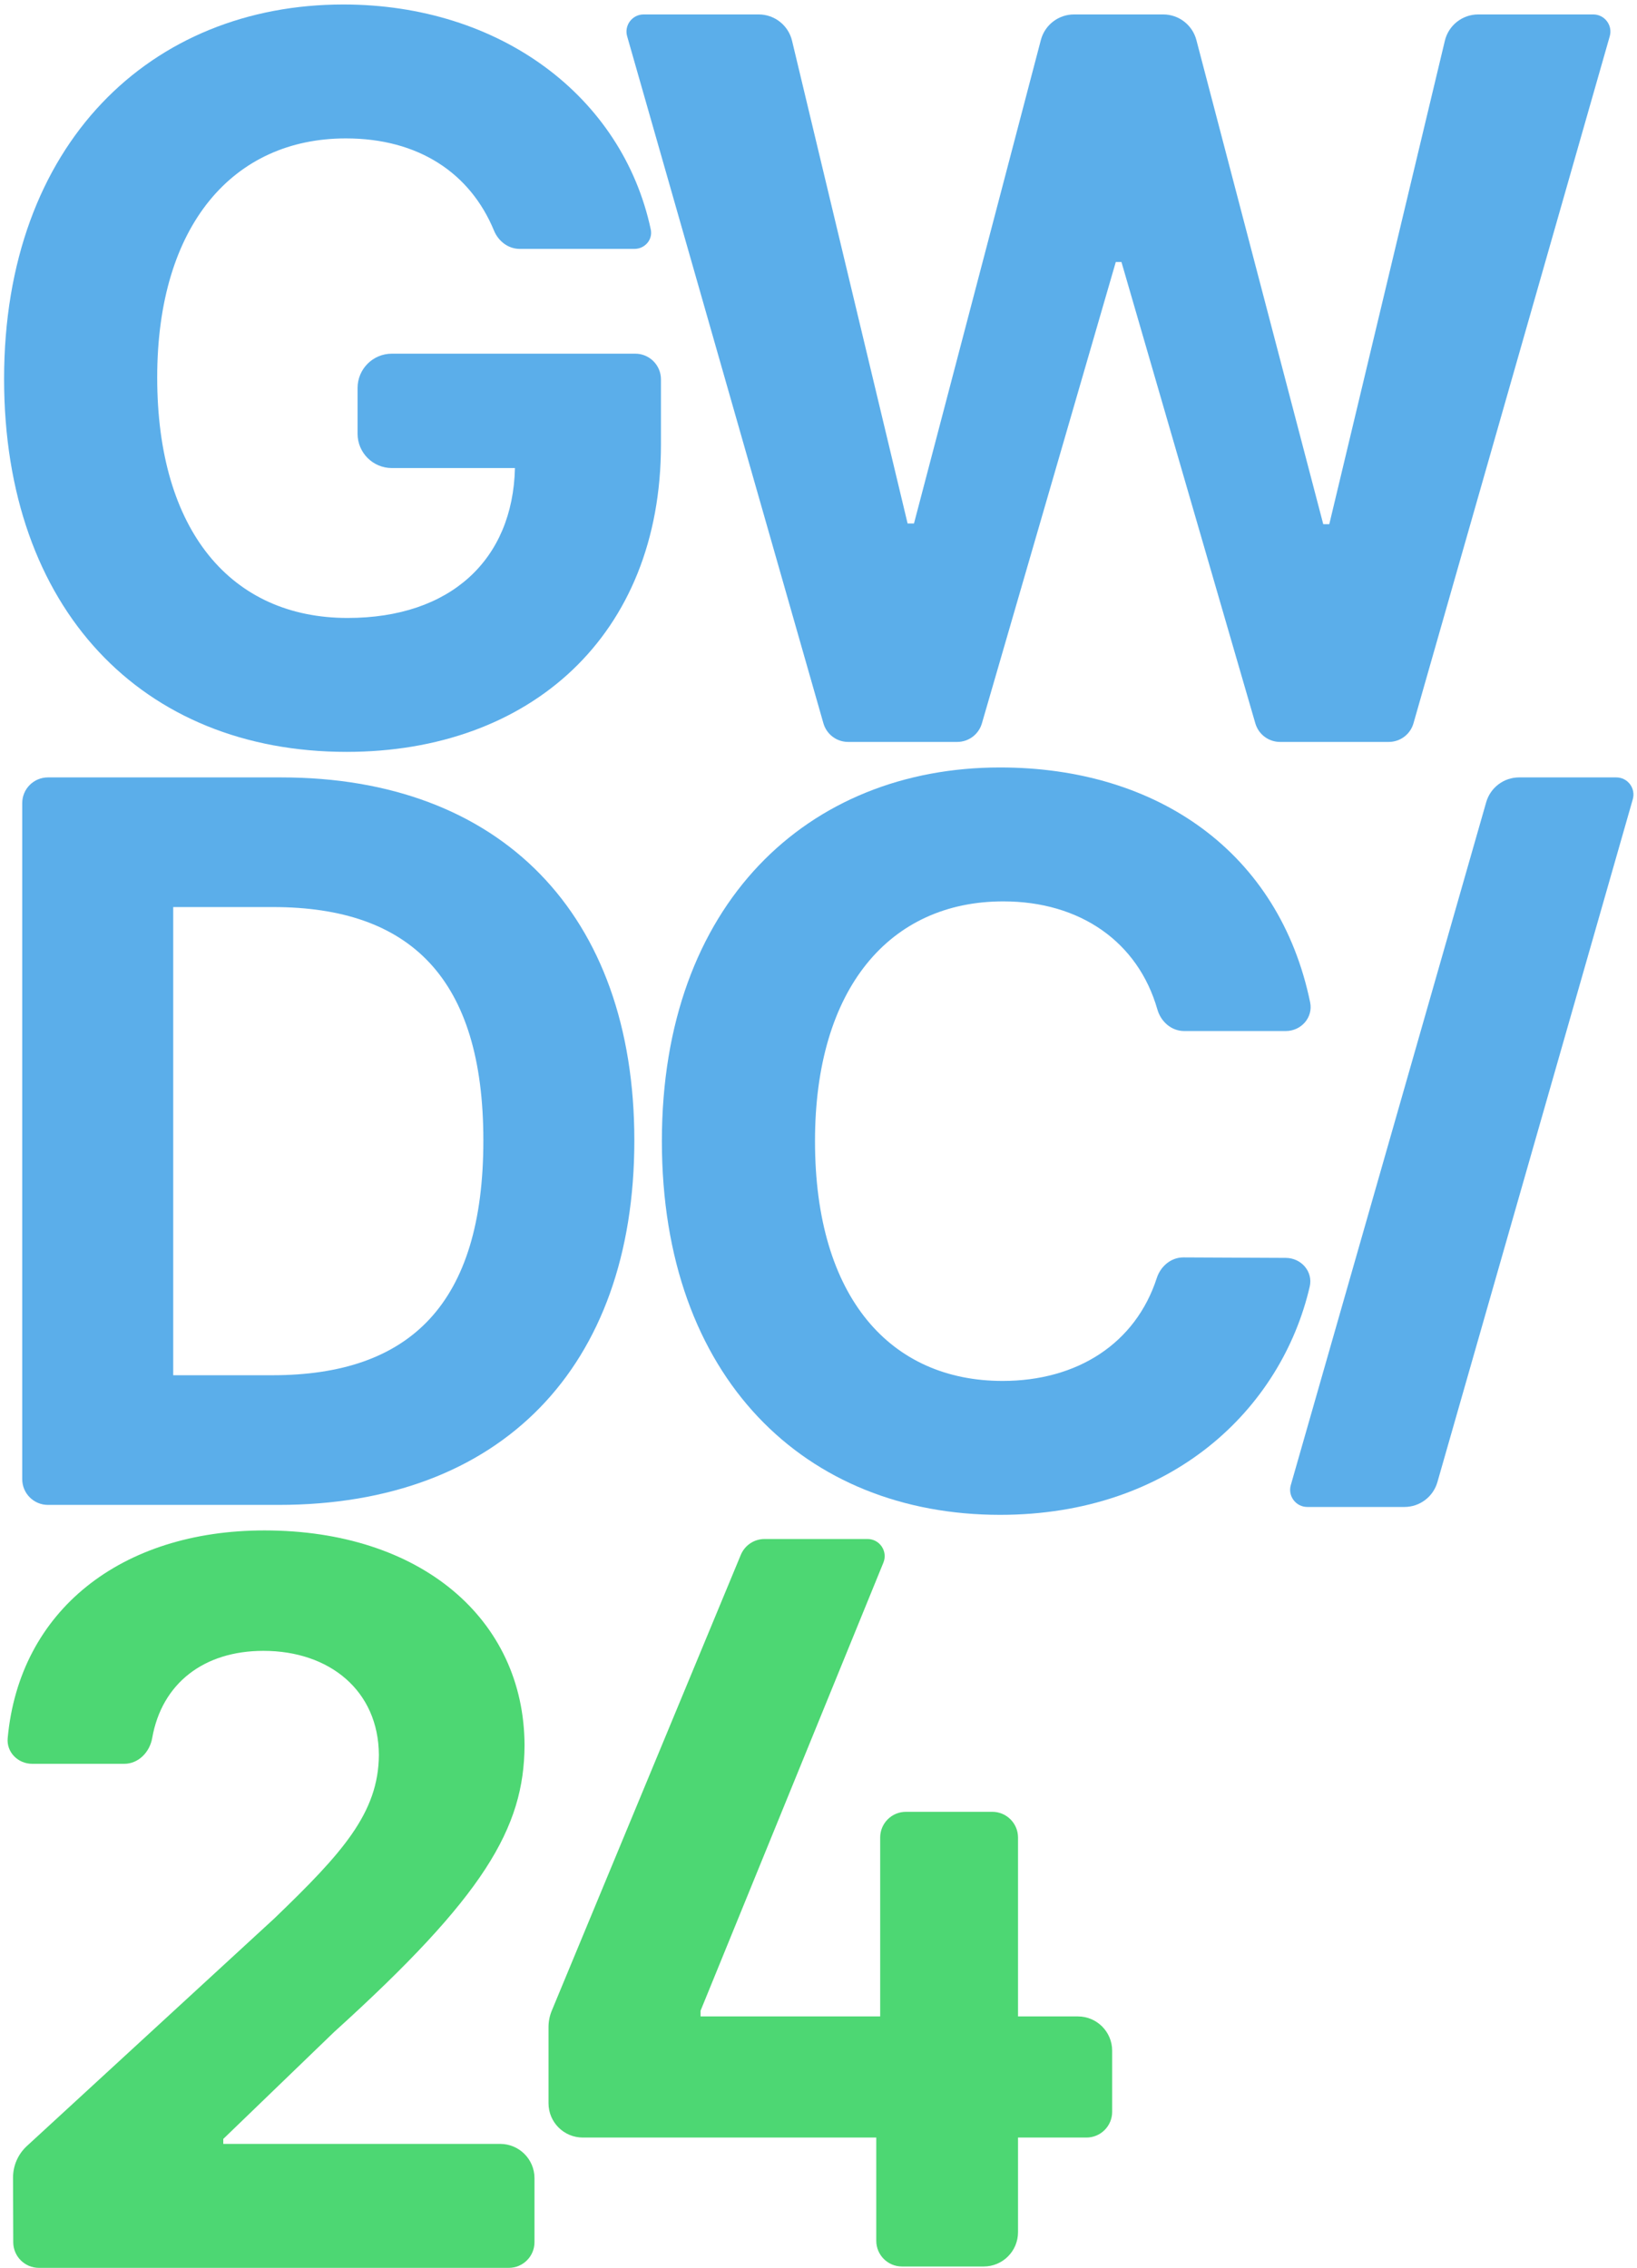 <svg xmlns="http://www.w3.org/2000/svg" width="267" height="370" viewBox="0 0 267 370" fill="none">
    <path d="M84.765 40.598C82.898 40.598 81.288 39.349 80.576 37.624C76.693 28.215 68.247 22.577 56.409 22.577C38.098 22.577 25.64 36.657 25.64 61.573C25.64 86.663 37.751 100.801 56.698 100.801C73.502 100.801 83.642 91.298 83.99 76.349H63.914C60.825 76.349 58.321 73.845 58.321 70.755V63.285C58.321 60.195 60.825 57.691 63.914 57.691H103.61C105.926 57.691 107.805 59.569 107.805 61.886V72.525C107.805 103.698 86.424 122.646 56.525 122.646C23.207 122.646 0.667 99.353 0.667 61.805C0.667 23.33 24.713 0.732 56.003 0.732C81.547 0.732 101.498 15.715 106.142 37.426C106.498 39.088 105.185 40.598 103.485 40.598H84.765Z" fill="#5BAEEA"/>
    <path d="M138.333 121.024C136.46 121.024 134.814 119.782 134.3 117.981L102.29 5.92C101.78 4.133 103.121 2.355 104.979 2.355H123.745C126.333 2.355 128.582 4.13 129.185 6.646L148.032 85.388H149.075L169.767 6.529C170.412 4.069 172.635 2.355 175.177 2.355H189.723C192.266 2.355 194.489 4.07 195.134 6.531L215.827 85.504H216.812L235.66 6.648C236.262 4.131 238.512 2.355 241.1 2.355H259.865C261.723 2.355 263.064 4.133 262.554 5.92L230.544 117.981C230.03 119.782 228.384 121.024 226.51 121.024H208.779C206.913 121.024 205.271 119.79 204.75 117.997L182.914 42.742H181.987L160.151 117.997C159.631 119.79 157.989 121.024 156.123 121.024H138.333Z" fill="#5BAEEA"/>
    <path d="M45.461 245.479H7.821C5.504 245.479 3.626 243.601 3.626 241.284V131.005C3.626 128.688 5.504 126.81 7.821 126.81H45.867C81.618 126.81 103.463 149.061 103.463 186.029C103.463 223.113 81.618 245.479 45.461 245.479ZM28.252 224.329H44.418C66.958 224.329 78.837 212.625 78.837 186.029C78.837 159.606 66.958 147.96 44.534 147.96H28.252V224.329Z" fill="#5BAEEA"/>
    <path d="M193.138 168.182C191.067 168.182 189.343 166.659 188.774 164.668C185.616 153.619 176.154 147.033 163.639 147.033C145.155 147.033 132.929 161.171 132.929 186.145C132.929 211.756 145.329 225.257 163.523 225.257C175.731 225.257 185.215 219.14 188.677 208.469C189.301 206.546 191.005 205.099 193.026 205.108L209.716 205.186C212.235 205.198 214.19 207.418 213.62 209.871C208.979 229.868 191.093 247.101 163.117 247.101C131.364 247.101 107.955 224.793 107.955 186.145C107.955 147.438 131.77 125.188 163.117 125.188C188.862 125.188 208.651 139.102 213.688 163.499C214.197 165.968 212.232 168.182 209.712 168.182H193.138Z" fill="#5BAEEA"/>
    <path d="M263.624 126.81C265.483 126.81 266.824 128.589 266.313 130.376L234.446 241.76C233.759 244.16 231.565 245.815 229.068 245.815H213.222C211.364 245.815 210.022 244.036 210.534 242.249L242.401 130.865C243.088 128.465 245.282 126.81 247.779 126.81H263.624Z" fill="#5BAEEA"/>
    <path d="M6.355 369.934C4.043 369.934 2.167 368.064 2.16 365.753L2.125 355.228C2.119 353.264 2.939 351.388 4.384 350.059L44.762 312.918C55.771 302.314 61.739 295.766 61.797 286.264C61.739 275.776 53.743 269.286 42.966 269.286C33.227 269.286 26.389 274.603 24.823 283.514C24.42 285.804 22.59 287.712 20.265 287.712H5.257C2.944 287.712 1.044 285.835 1.254 283.532C3.155 262.712 19.752 249.643 43.139 249.643C68.635 249.643 85.496 264.129 85.554 284.699C85.496 298.2 78.949 309.325 54.496 331.46L36.418 348.901V349.712H81.583C84.672 349.712 87.177 352.216 87.177 355.305V365.739C87.177 368.056 85.299 369.934 82.982 369.934H6.355Z" fill="#4DD773"/>
    <path d="M95.057 348.677C91.968 348.677 89.464 346.172 89.464 343.083V330.658C89.464 329.739 89.645 328.829 89.997 327.98L120.827 253.63C121.477 252.063 123.006 251.042 124.702 251.042H141.496C143.483 251.042 144.836 253.055 144.085 254.895L114.263 327.991V328.918H143.56V299.737C143.56 297.421 145.438 295.542 147.755 295.542H161.847C164.164 295.542 166.042 297.421 166.042 299.737V328.918H175.804C178.893 328.918 181.397 331.422 181.397 334.511V344.482C181.397 346.798 179.519 348.677 177.202 348.677H166.042V364.117C166.042 367.206 163.538 369.71 160.448 369.71H147.118C144.801 369.71 142.922 367.832 142.922 365.515V348.677H95.057Z" fill="#4DD773"/>
</svg>